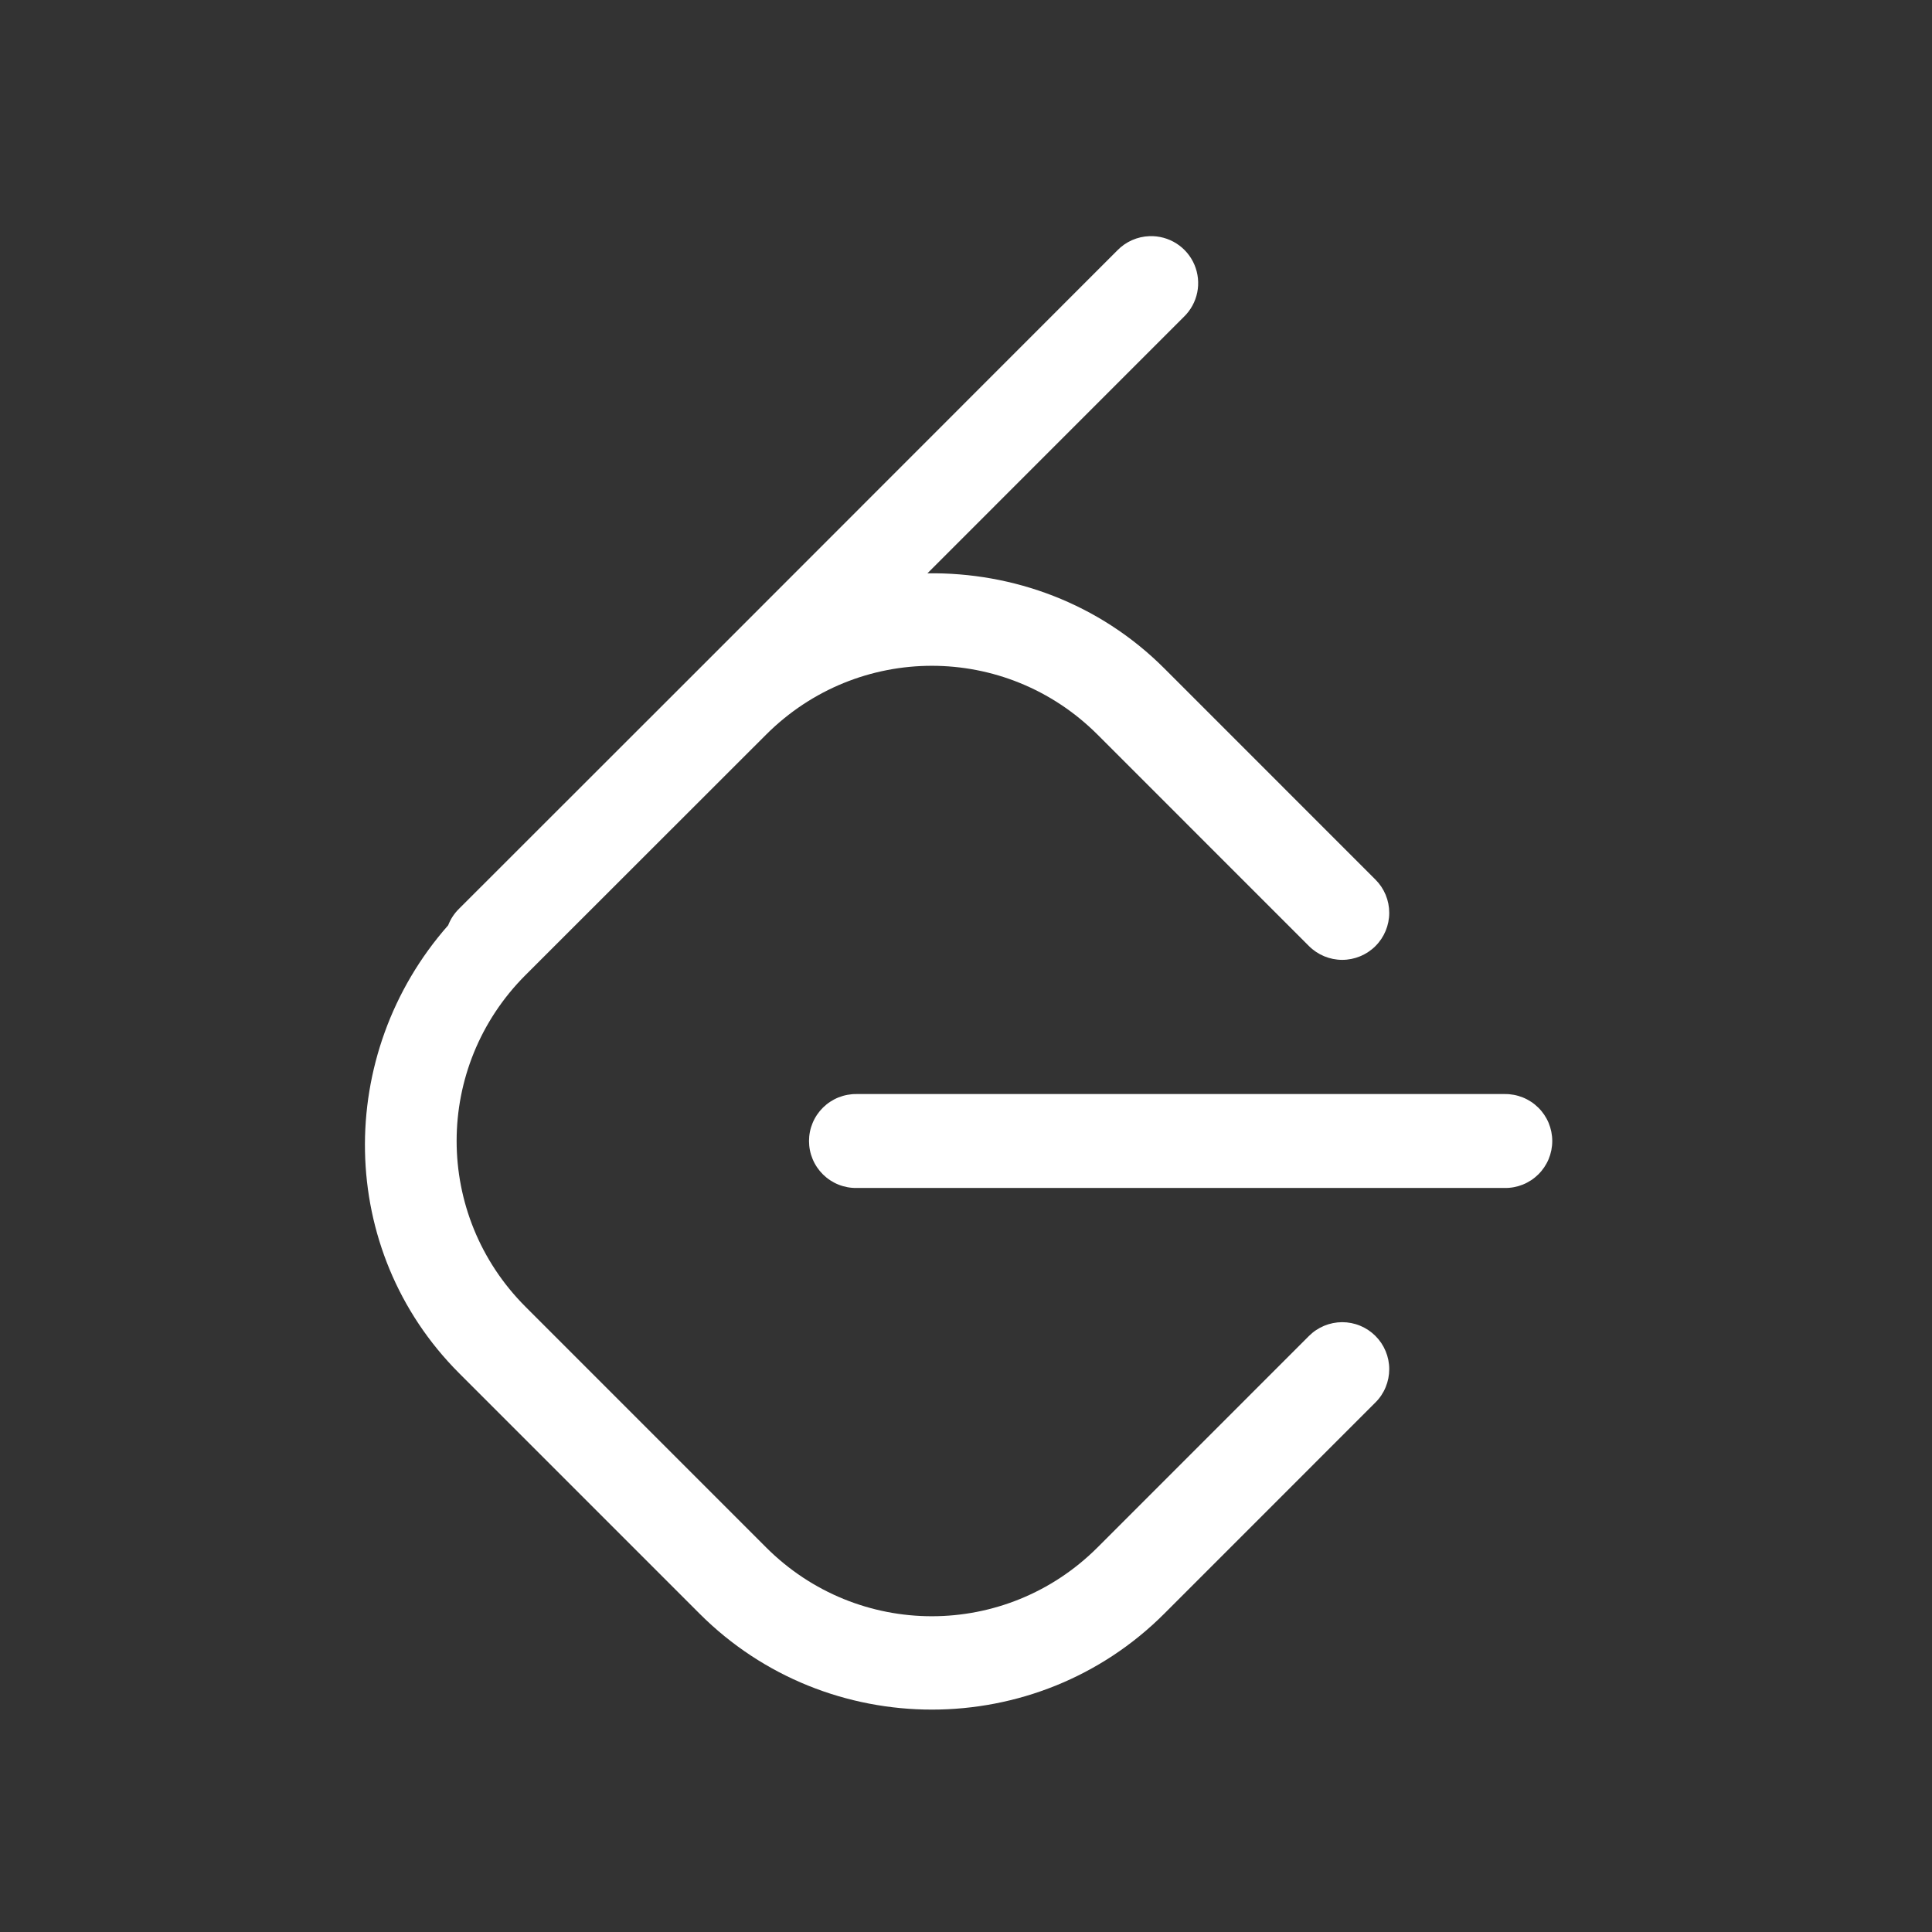 <svg width="90" height="90" viewBox="0 0 90 90" fill="none" xmlns="http://www.w3.org/2000/svg">
<rect x="0" y="0" width="90" height="90" fill="#333333" stroke="none"/>
<path d="M53.55 11.001C52.981 11.02 52.442 11.258 52.046 11.668L32.591 31.133L21.39 42.327C21.165 42.546 20.99 42.811 20.877 43.104C15.59 49.1 15.663 58.243 21.39 63.971L32.591 75.173C38.547 81.129 48.278 81.129 54.234 75.173L64.076 65.329C64.28 65.126 64.441 64.884 64.55 64.618C64.66 64.352 64.716 64.067 64.716 63.78C64.716 63.492 64.659 63.207 64.548 62.942C64.438 62.676 64.276 62.435 64.072 62.232C63.869 62.029 63.627 61.868 63.361 61.758C63.095 61.648 62.81 61.592 62.523 61.592C62.235 61.593 61.95 61.65 61.685 61.76C61.419 61.871 61.178 62.032 60.975 62.236L51.132 72.08C46.851 76.361 39.965 76.361 35.684 72.08L24.483 60.877C20.201 56.596 20.201 49.701 24.483 45.42L35.684 34.226C39.965 29.945 46.851 29.945 51.132 34.226L60.975 44.07C61.385 44.481 61.942 44.713 62.523 44.714C63.103 44.714 63.661 44.484 64.072 44.074C64.484 43.664 64.715 43.107 64.716 42.526C64.717 41.945 64.487 41.388 64.076 40.977L54.234 31.133C51.203 28.102 47.194 26.653 43.203 26.707L55.148 14.761C55.466 14.454 55.684 14.057 55.772 13.623C55.86 13.19 55.814 12.739 55.641 12.332C55.468 11.925 55.175 11.579 54.802 11.342C54.429 11.104 53.992 10.986 53.55 11.001ZM39.905 50.965C39.615 50.961 39.327 51.015 39.058 51.123C38.789 51.231 38.545 51.392 38.338 51.595C38.132 51.799 37.968 52.041 37.856 52.309C37.744 52.576 37.687 52.863 37.687 53.153C37.687 53.443 37.744 53.73 37.856 53.997C37.968 54.265 38.132 54.507 38.338 54.711C38.545 54.914 38.789 55.075 39.058 55.183C39.327 55.291 39.615 55.345 39.905 55.34H70.092C70.381 55.345 70.669 55.291 70.938 55.183C71.207 55.075 71.452 54.914 71.658 54.711C71.865 54.507 72.029 54.265 72.141 53.997C72.252 53.73 72.31 53.443 72.31 53.153C72.31 52.863 72.252 52.576 72.141 52.309C72.029 52.041 71.865 51.799 71.658 51.595C71.452 51.392 71.207 51.231 70.938 51.123C70.669 51.015 70.381 50.961 70.092 50.965H39.905Z" fill="white"/>
</svg>
